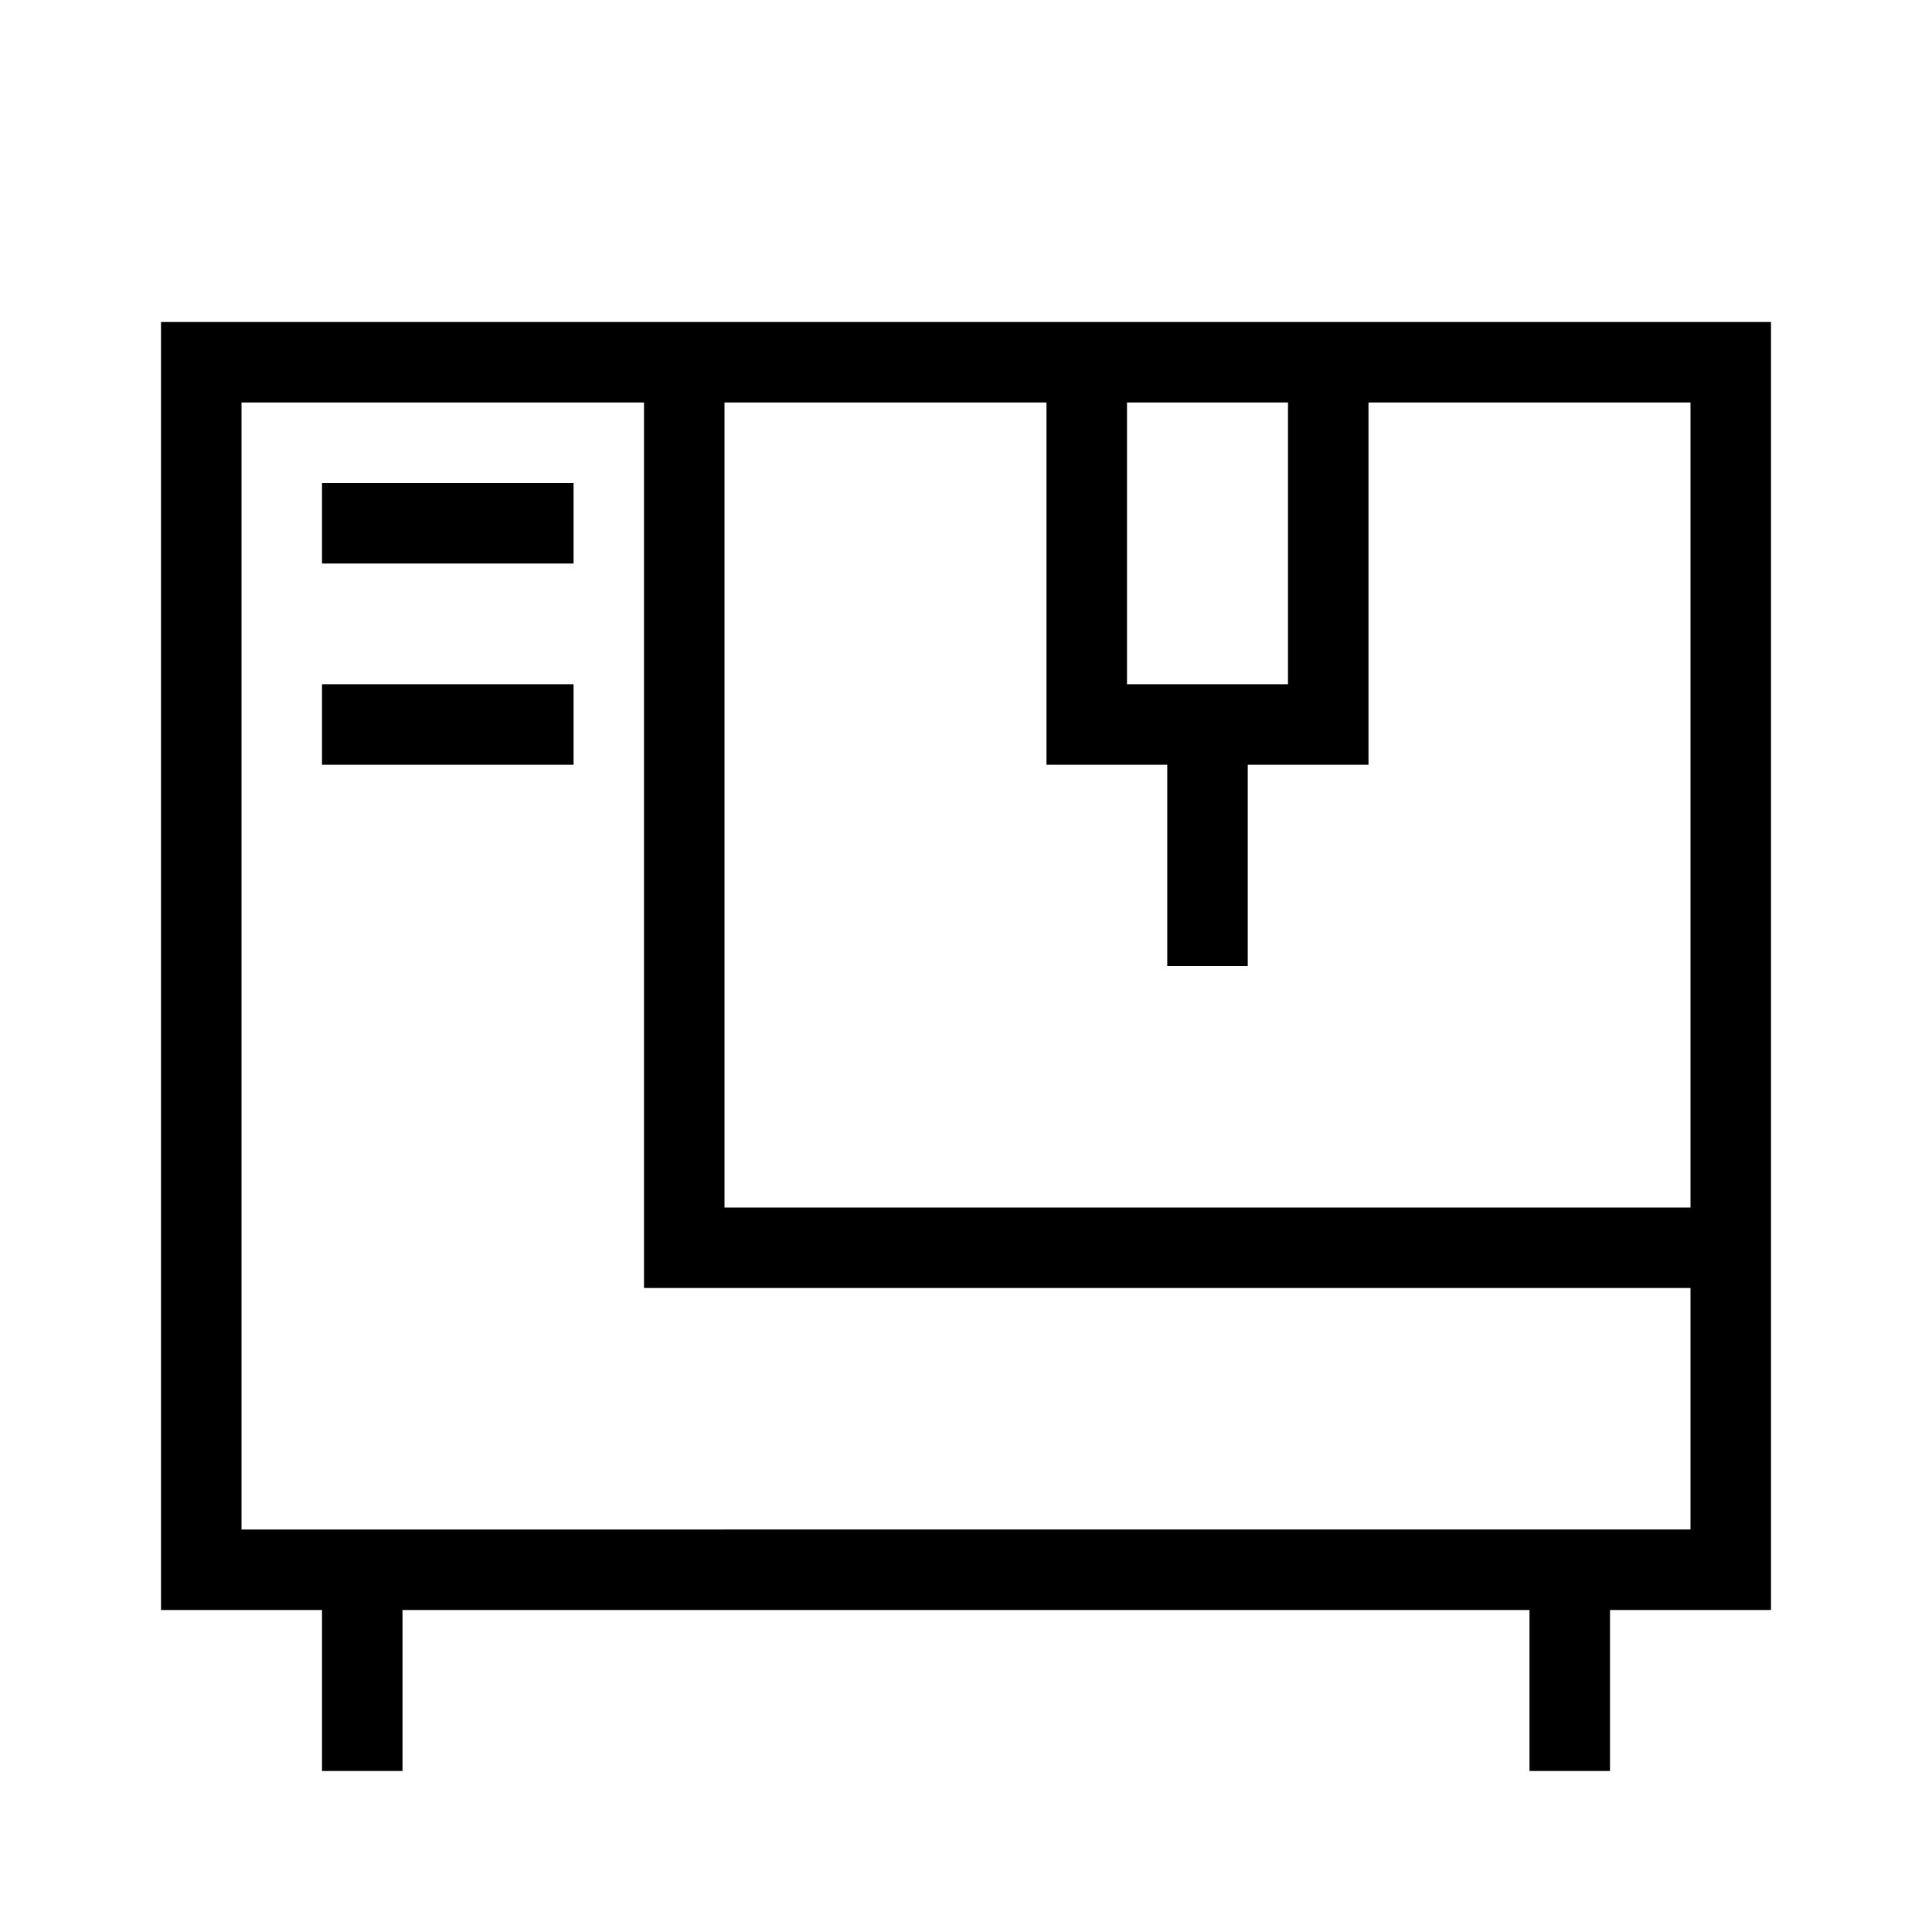 <?xml version="1.0" encoding="UTF-8"?>
<svg xmlns="http://www.w3.org/2000/svg" viewBox="0 0 192 192"><path d="M16 32v128h16v16h8v-16h112v16h8v-16h16V32H16zm152 88H72V40h32v36h12v20h8V76h12V40h32v80zm-56-52V40h16v28h-16zm-88 84V40h40v88h104v24H24z" fill="rgba(0,0,0,1)"/><path d="M32 48h25v8H32zM32 68h25v8H32z" fill="rgba(0,0,0,1)"/></svg>
